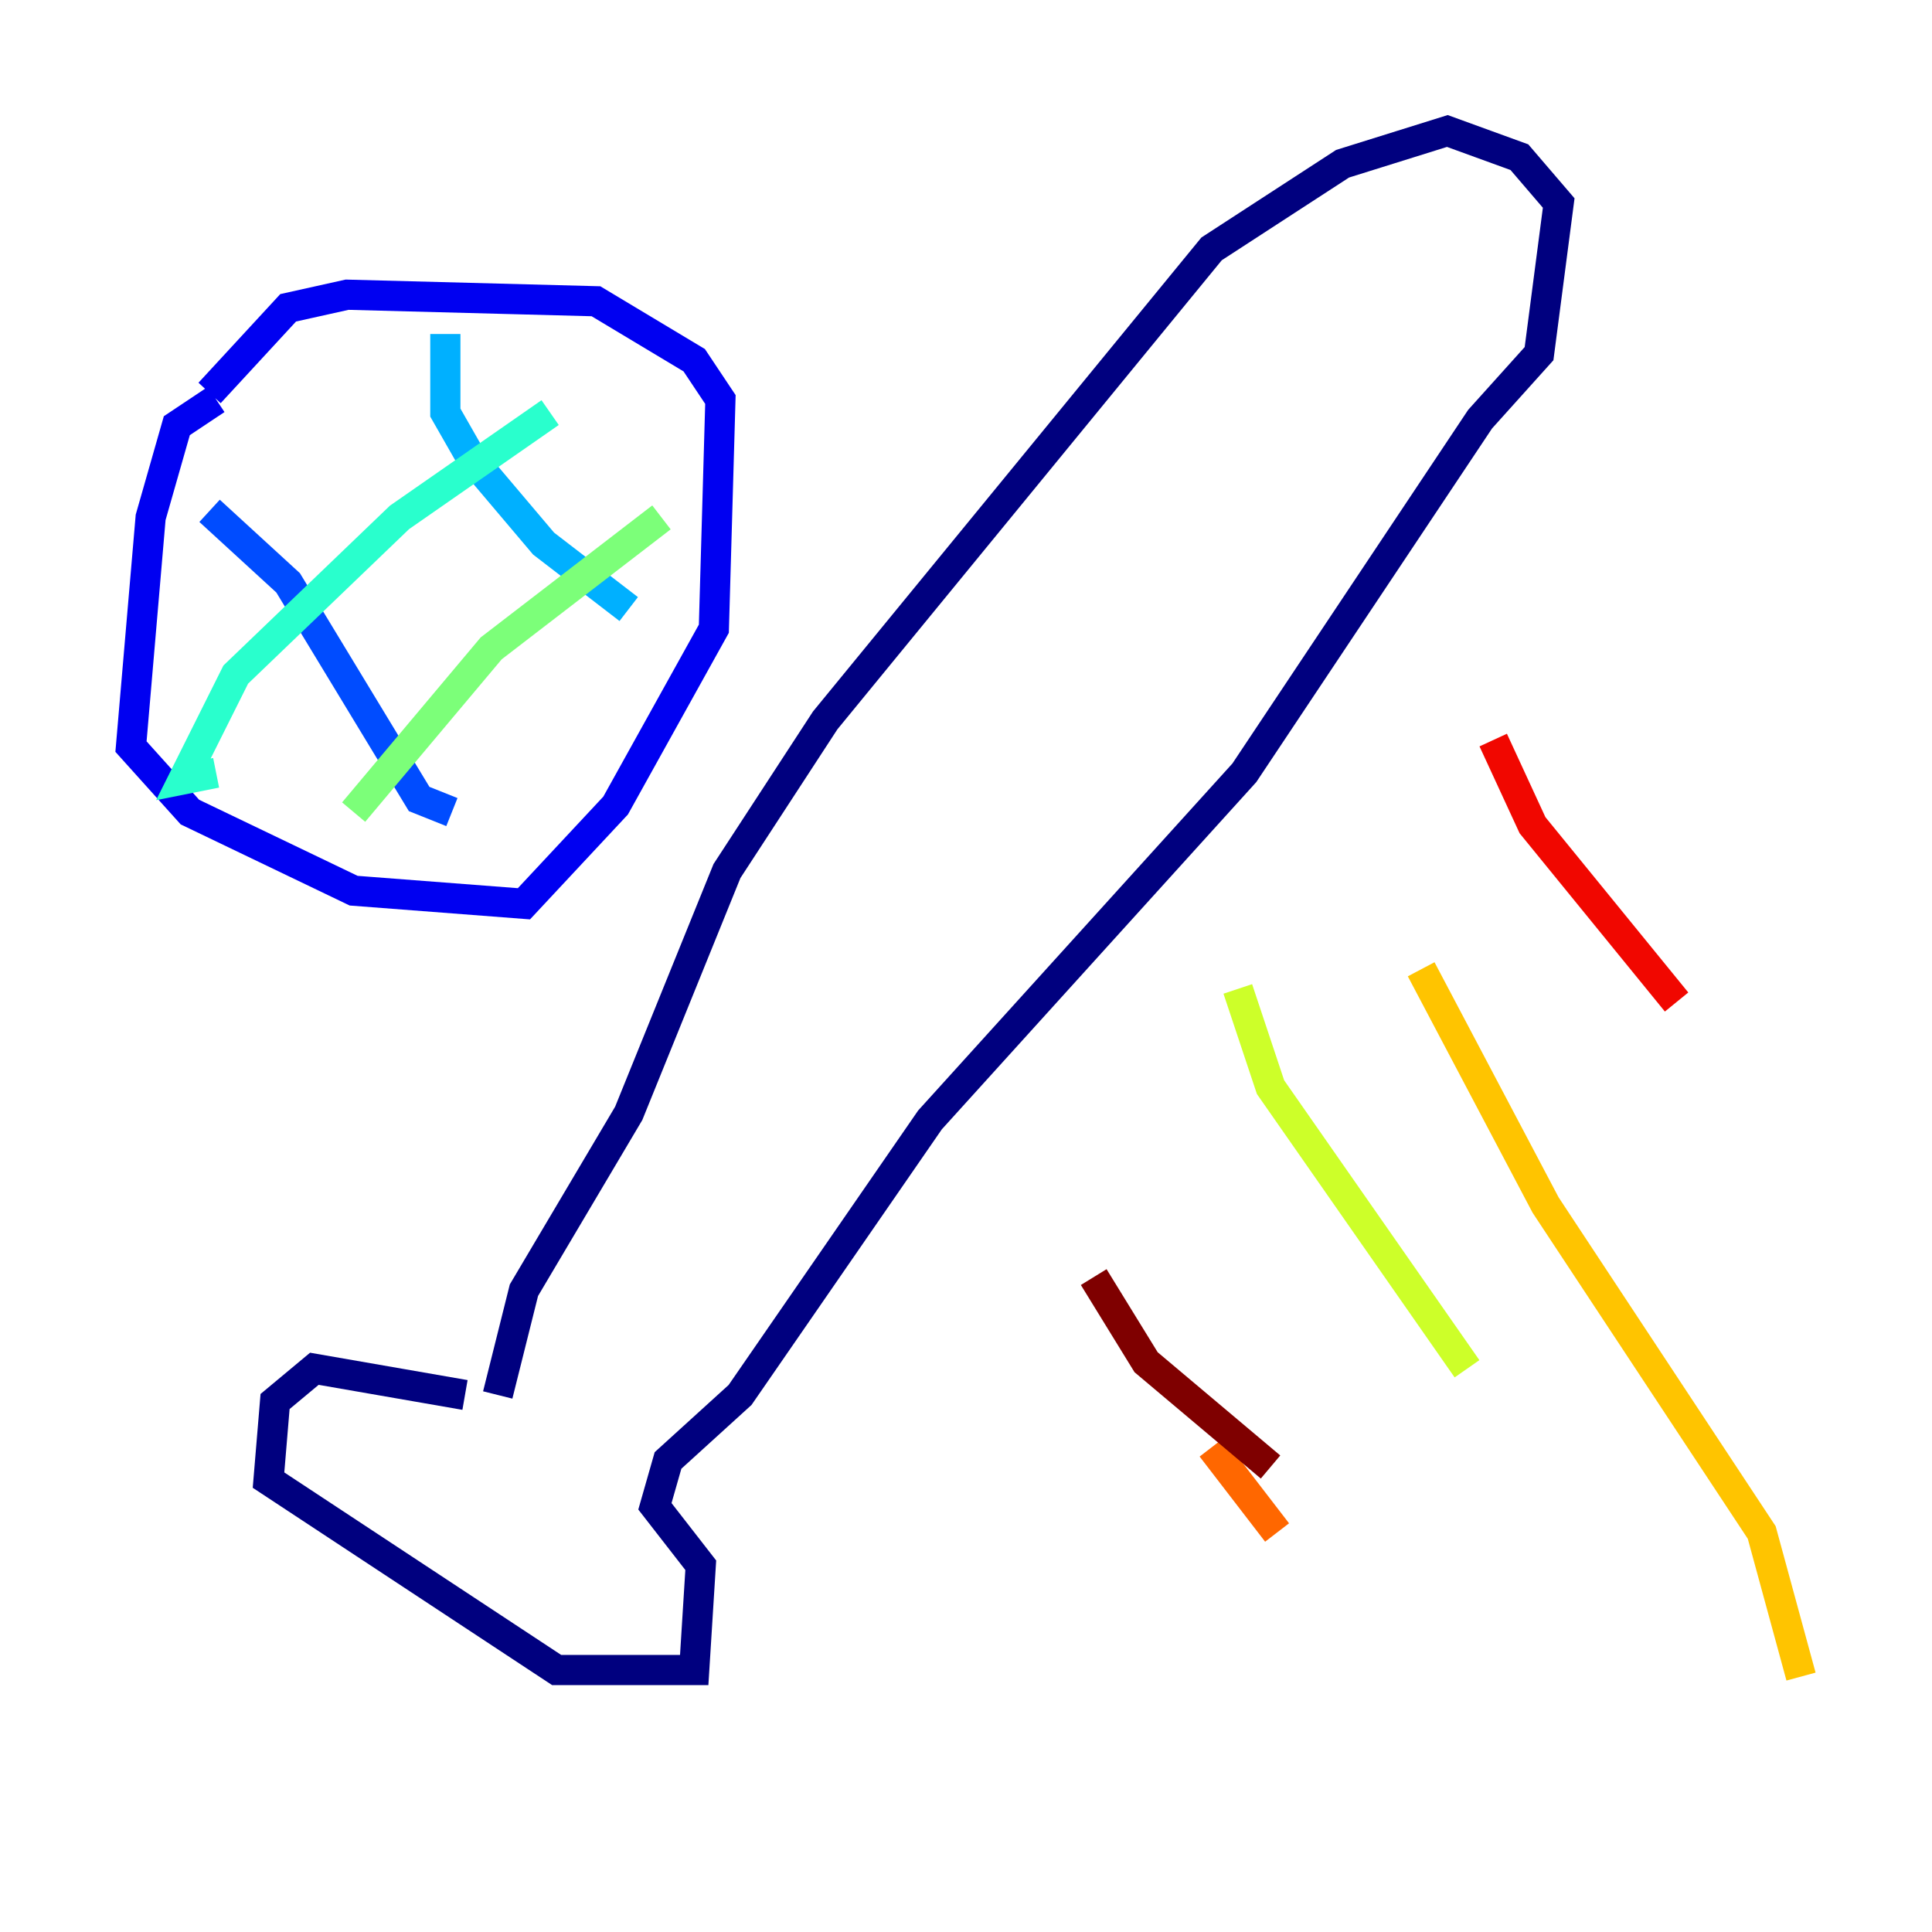 <?xml version="1.0" encoding="utf-8" ?>
<svg baseProfile="tiny" height="128" version="1.2" viewBox="0,0,128,128" width="128" xmlns="http://www.w3.org/2000/svg" xmlns:ev="http://www.w3.org/2001/xml-events" xmlns:xlink="http://www.w3.org/1999/xlink"><defs /><polyline fill="none" points="30.807,92.42 20.827,90.685 18.224,92.854 17.79,98.061 36.881,110.644 45.993,110.644 46.427,103.702 43.39,99.797 44.258,96.759 49.031,92.42 61.614,74.197 82.441,51.2 98.061,27.77 101.966,23.43 103.268,13.451 100.664,10.414 95.891,8.678 88.949,10.848 80.271,16.488 54.671,47.729 48.163,57.709 41.654,73.763 34.712,85.478 32.976,92.42" stroke="#00007f" stroke-width="2" /><polyline fill="none" points="14.319,26.468 11.715,28.203 9.98,34.278 8.678,49.464 12.583,53.803 23.43,59.01 34.712,59.878 40.786,53.37 47.295,41.654 47.729,26.468 45.993,23.864 39.485,19.959 22.997,19.525 19.091,20.393 13.885,26.034" stroke="#0000f1" stroke-width="2" /><polyline fill="none" points="13.885,33.844 19.091,38.617 27.77,52.936 29.939,53.803" stroke="#004cff" stroke-width="2" /><polyline fill="none" points="29.505,22.129 29.505,27.336 31.241,30.373 36.014,36.014 41.654,40.352" stroke="#00b0ff" stroke-width="2" /><polyline fill="none" points="14.319,51.2 12.149,51.634 15.62,44.691 26.468,34.278 36.447,27.336" stroke="#29ffcd" stroke-width="2" /><polyline fill="none" points="23.43,53.803 32.542,42.956 43.824,34.278" stroke="#7cff79" stroke-width="2" /><polyline fill="none" points="82.007,65.519 84.176,72.027 97.193,90.685" stroke="#cdff29" stroke-width="2" /><polyline fill="none" points="94.156,64.217 102.4,79.837 116.719,101.532 119.322,111.078" stroke="#ffc400" stroke-width="2" /><polyline fill="none" points="80.271,95.891 84.61,101.532" stroke="#ff6700" stroke-width="2" /><polyline fill="none" points="98.929,49.031 101.532,54.671 111.078,66.386" stroke="#f10700" stroke-width="2" /><polyline fill="none" points="72.461,84.61 75.932,90.251 84.176,97.193" stroke="#7f0000" stroke-width="2" /></svg>